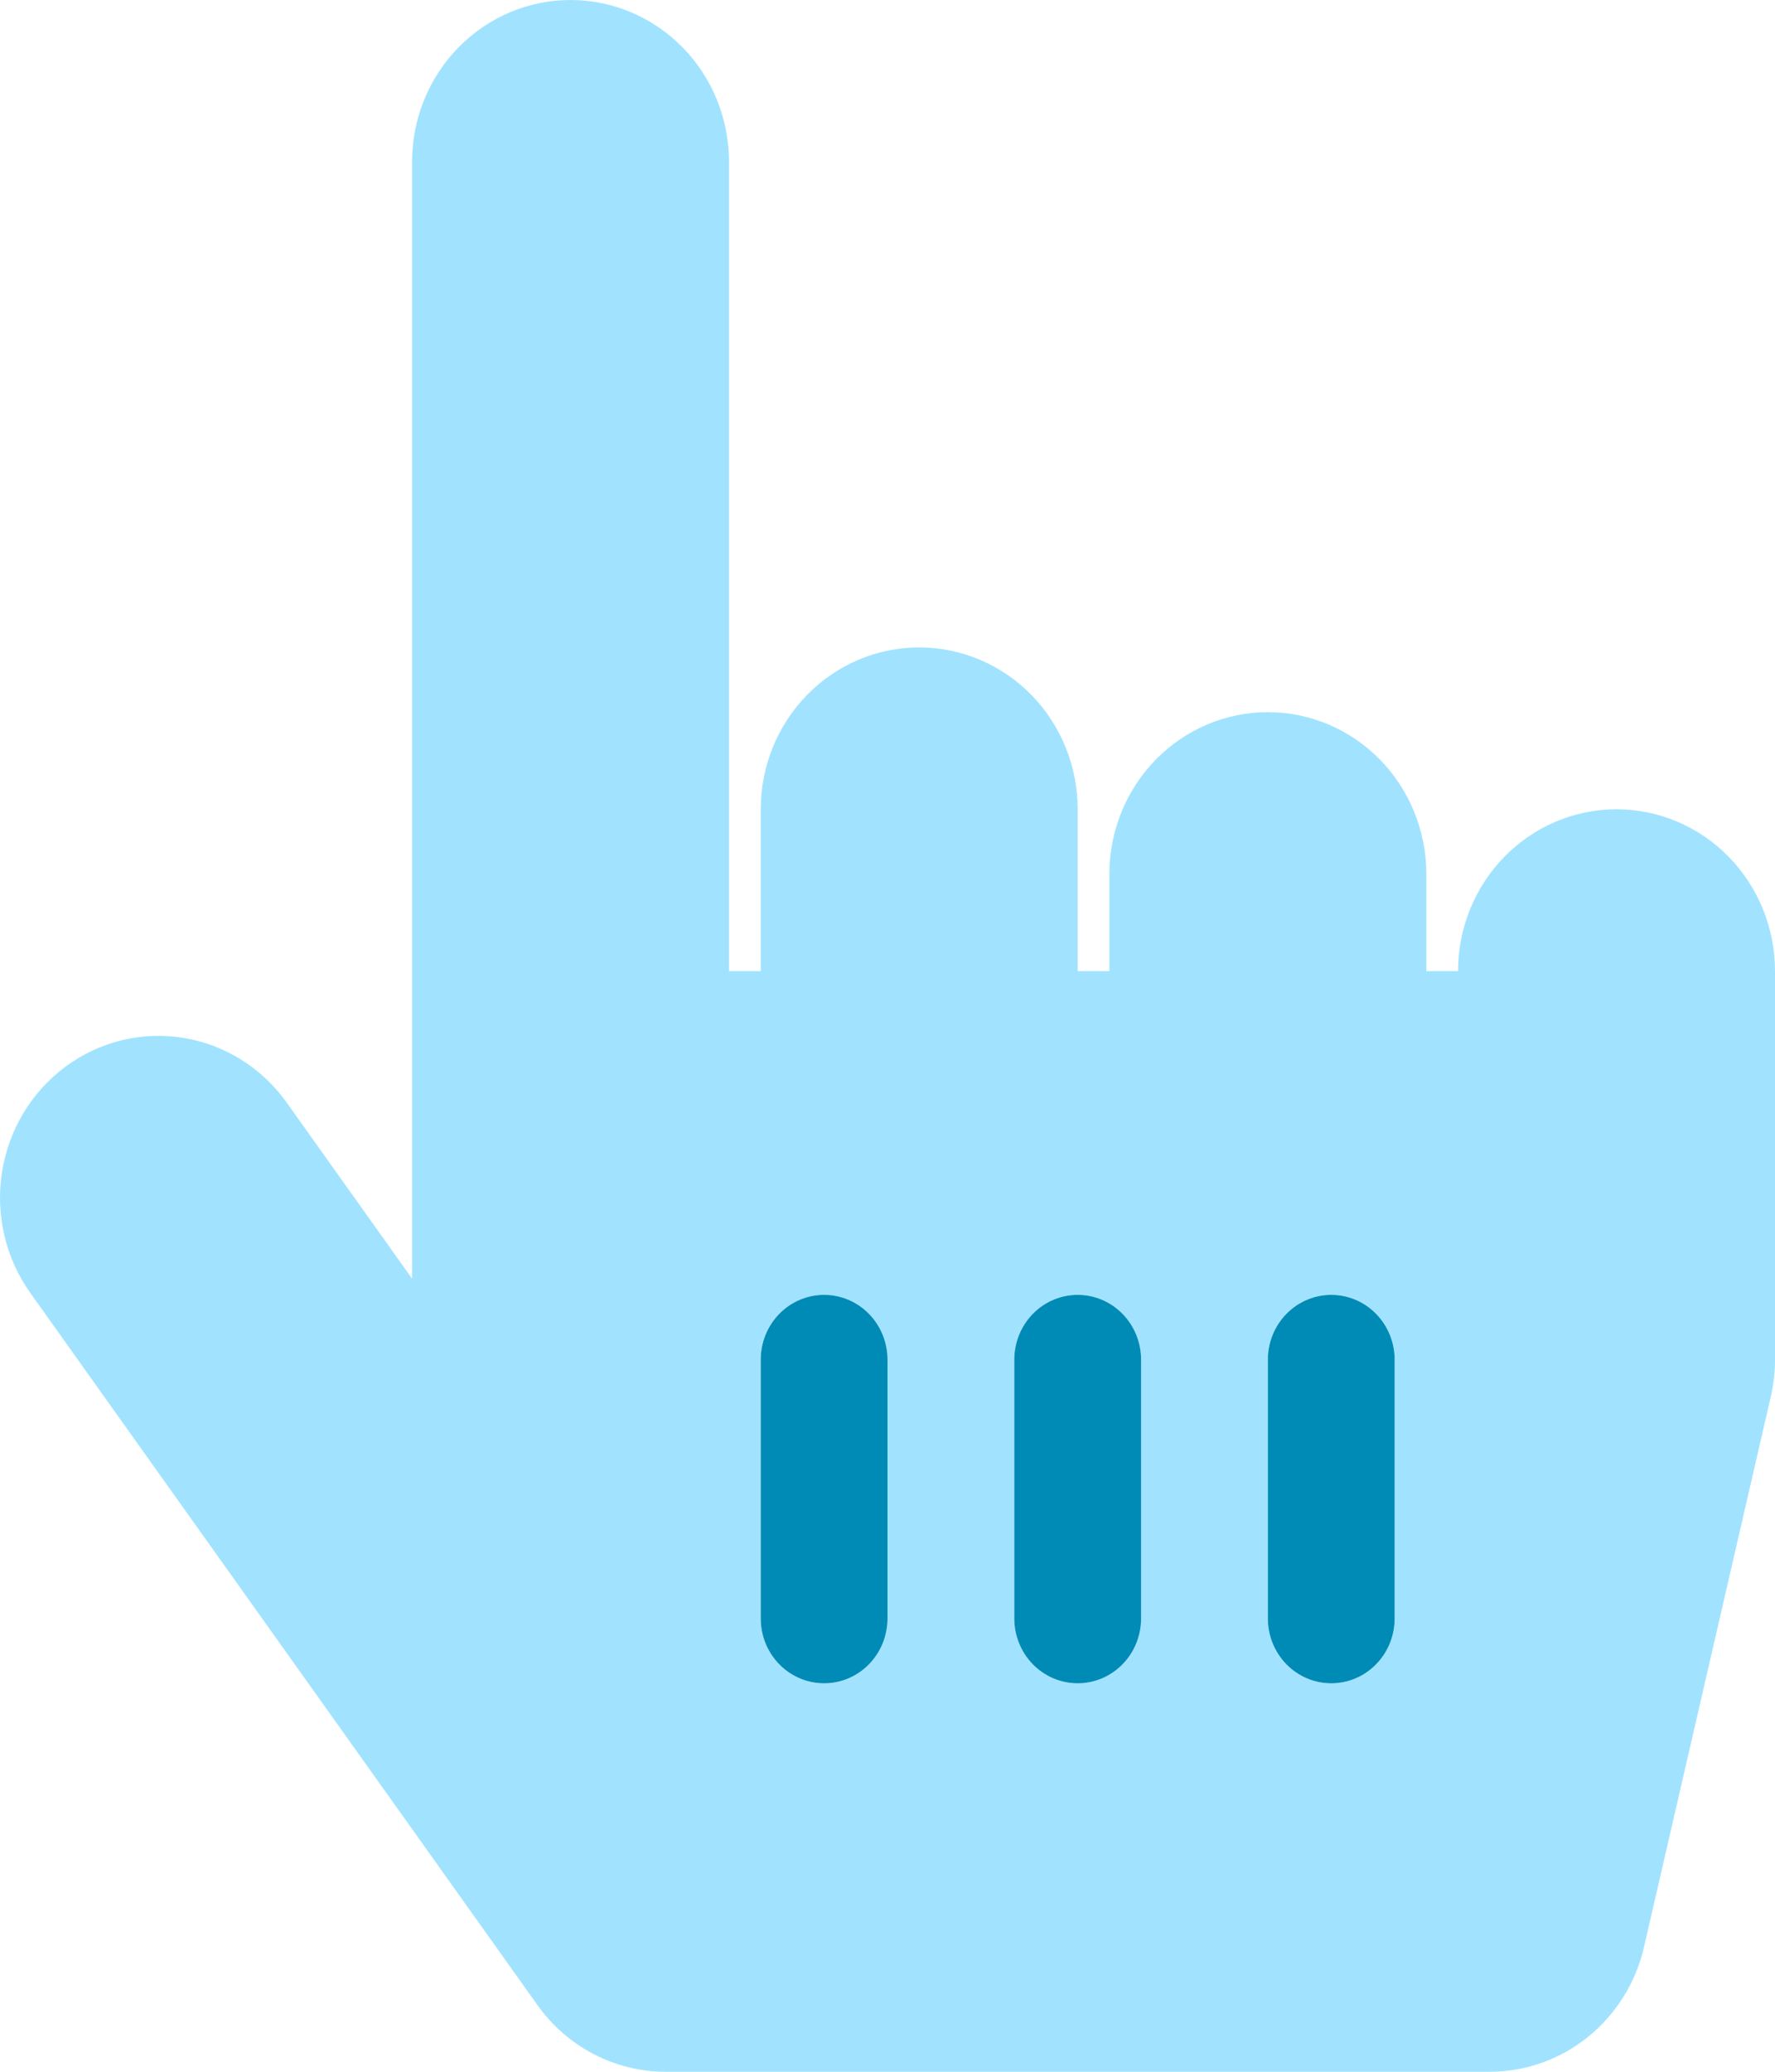 <svg width="60" height="70" viewBox="0 0 60 70" fill="none" xmlns="http://www.w3.org/2000/svg">
<path d="M54.643 27.344C53.222 27.344 51.859 27.92 50.855 28.945C49.85 29.971 49.286 31.362 49.286 32.812H48.214V29.531C48.214 28.081 47.65 26.69 46.645 25.664C45.641 24.639 44.278 24.062 42.857 24.062C41.436 24.062 40.074 24.639 39.069 25.664C38.065 26.69 37.5 28.081 37.5 29.531V32.812H36.429V27.344C36.429 25.893 35.864 24.502 34.86 23.477C33.855 22.451 32.492 21.875 31.072 21.875C29.651 21.875 28.288 22.451 27.284 23.477C26.279 24.502 25.715 25.893 25.715 27.344V32.812H24.643V5.469C24.643 4.018 24.079 2.627 23.074 1.602C22.069 0.576 20.707 0 19.286 0C17.865 0 16.503 0.576 15.498 1.602C14.493 2.627 13.929 4.018 13.929 5.469V43.203L9.69 37.252C9.276 36.671 8.754 36.179 8.154 35.804C7.554 35.429 6.888 35.178 6.193 35.067C5.498 34.955 4.788 34.983 4.104 35.151C3.42 35.319 2.775 35.623 2.206 36.046C1.057 36.899 0.287 38.183 0.066 39.616C-0.044 40.325 -0.016 41.05 0.149 41.748C0.313 42.447 0.611 43.105 1.025 43.686L18.168 67.748C18.665 68.446 19.316 69.013 20.069 69.405C20.822 69.796 21.655 70 22.5 70H50.357C51.565 70 52.737 69.584 53.684 68.818C54.63 68.053 55.296 66.984 55.572 65.784L59.858 47.19C59.952 46.779 60 46.359 60 45.938V32.812C60 31.362 59.436 29.971 58.431 28.945C57.426 27.92 56.064 27.344 54.643 27.344V27.344ZM30 54.688C30 55.268 29.774 55.824 29.372 56.234C28.971 56.645 28.426 56.875 27.857 56.875C27.289 56.875 26.744 56.645 26.342 56.234C25.94 55.824 25.715 55.268 25.715 54.688V45.938C25.715 45.357 25.94 44.801 26.342 44.391C26.744 43.98 27.289 43.75 27.857 43.75C28.426 43.75 28.971 43.98 29.372 44.391C29.774 44.801 30 45.357 30 45.938V54.688ZM38.572 54.688C38.572 55.268 38.346 55.824 37.944 56.234C37.542 56.645 36.997 56.875 36.429 56.875C35.86 56.875 35.315 56.645 34.913 56.234C34.512 55.824 34.286 55.268 34.286 54.688V45.938C34.286 45.357 34.512 44.801 34.913 44.391C35.315 43.98 35.86 43.75 36.429 43.75C36.997 43.75 37.542 43.98 37.944 44.391C38.346 44.801 38.572 45.357 38.572 45.938V54.688ZM47.143 54.688C47.143 55.268 46.917 55.824 46.515 56.234C46.113 56.645 45.568 56.875 45 56.875C44.432 56.875 43.887 56.645 43.485 56.234C43.083 55.824 42.857 55.268 42.857 54.688V45.938C42.857 45.357 43.083 44.801 43.485 44.391C43.887 43.98 44.432 43.75 45 43.75C45.568 43.75 46.113 43.98 46.515 44.391C46.917 44.801 47.143 45.357 47.143 45.938V54.688Z" fill="#A1E3FF"/>
<path d="M36.429 43.75C35.86 43.75 35.315 43.98 34.913 44.391C34.512 44.801 34.286 45.357 34.286 45.938V54.688C34.286 55.268 34.512 55.824 34.913 56.234C35.315 56.645 35.86 56.875 36.429 56.875C36.997 56.875 37.542 56.645 37.944 56.234C38.346 55.824 38.572 55.268 38.572 54.688V45.938C38.572 45.357 38.346 44.801 37.944 44.391C37.542 43.98 36.997 43.75 36.429 43.75ZM27.857 43.75C27.289 43.75 26.744 43.98 26.342 44.391C25.94 44.801 25.715 45.357 25.715 45.938V54.688C25.715 55.268 25.94 55.824 26.342 56.234C26.744 56.645 27.289 56.875 27.857 56.875C28.426 56.875 28.971 56.645 29.372 56.234C29.774 55.824 30 55.268 30 54.688V45.938C30 45.357 29.774 44.801 29.372 44.391C28.971 43.98 28.426 43.75 27.857 43.75ZM45 43.75C44.432 43.75 43.887 43.98 43.485 44.391C43.083 44.801 42.857 45.357 42.857 45.938V54.688C42.857 55.268 43.083 55.824 43.485 56.234C43.887 56.645 44.432 56.875 45 56.875C45.568 56.875 46.114 56.645 46.515 56.234C46.917 55.824 47.143 55.268 47.143 54.688V45.938C47.143 45.357 46.917 44.801 46.515 44.391C46.114 43.98 45.568 43.75 45 43.75Z" fill="#008BB7"/>
</svg>
